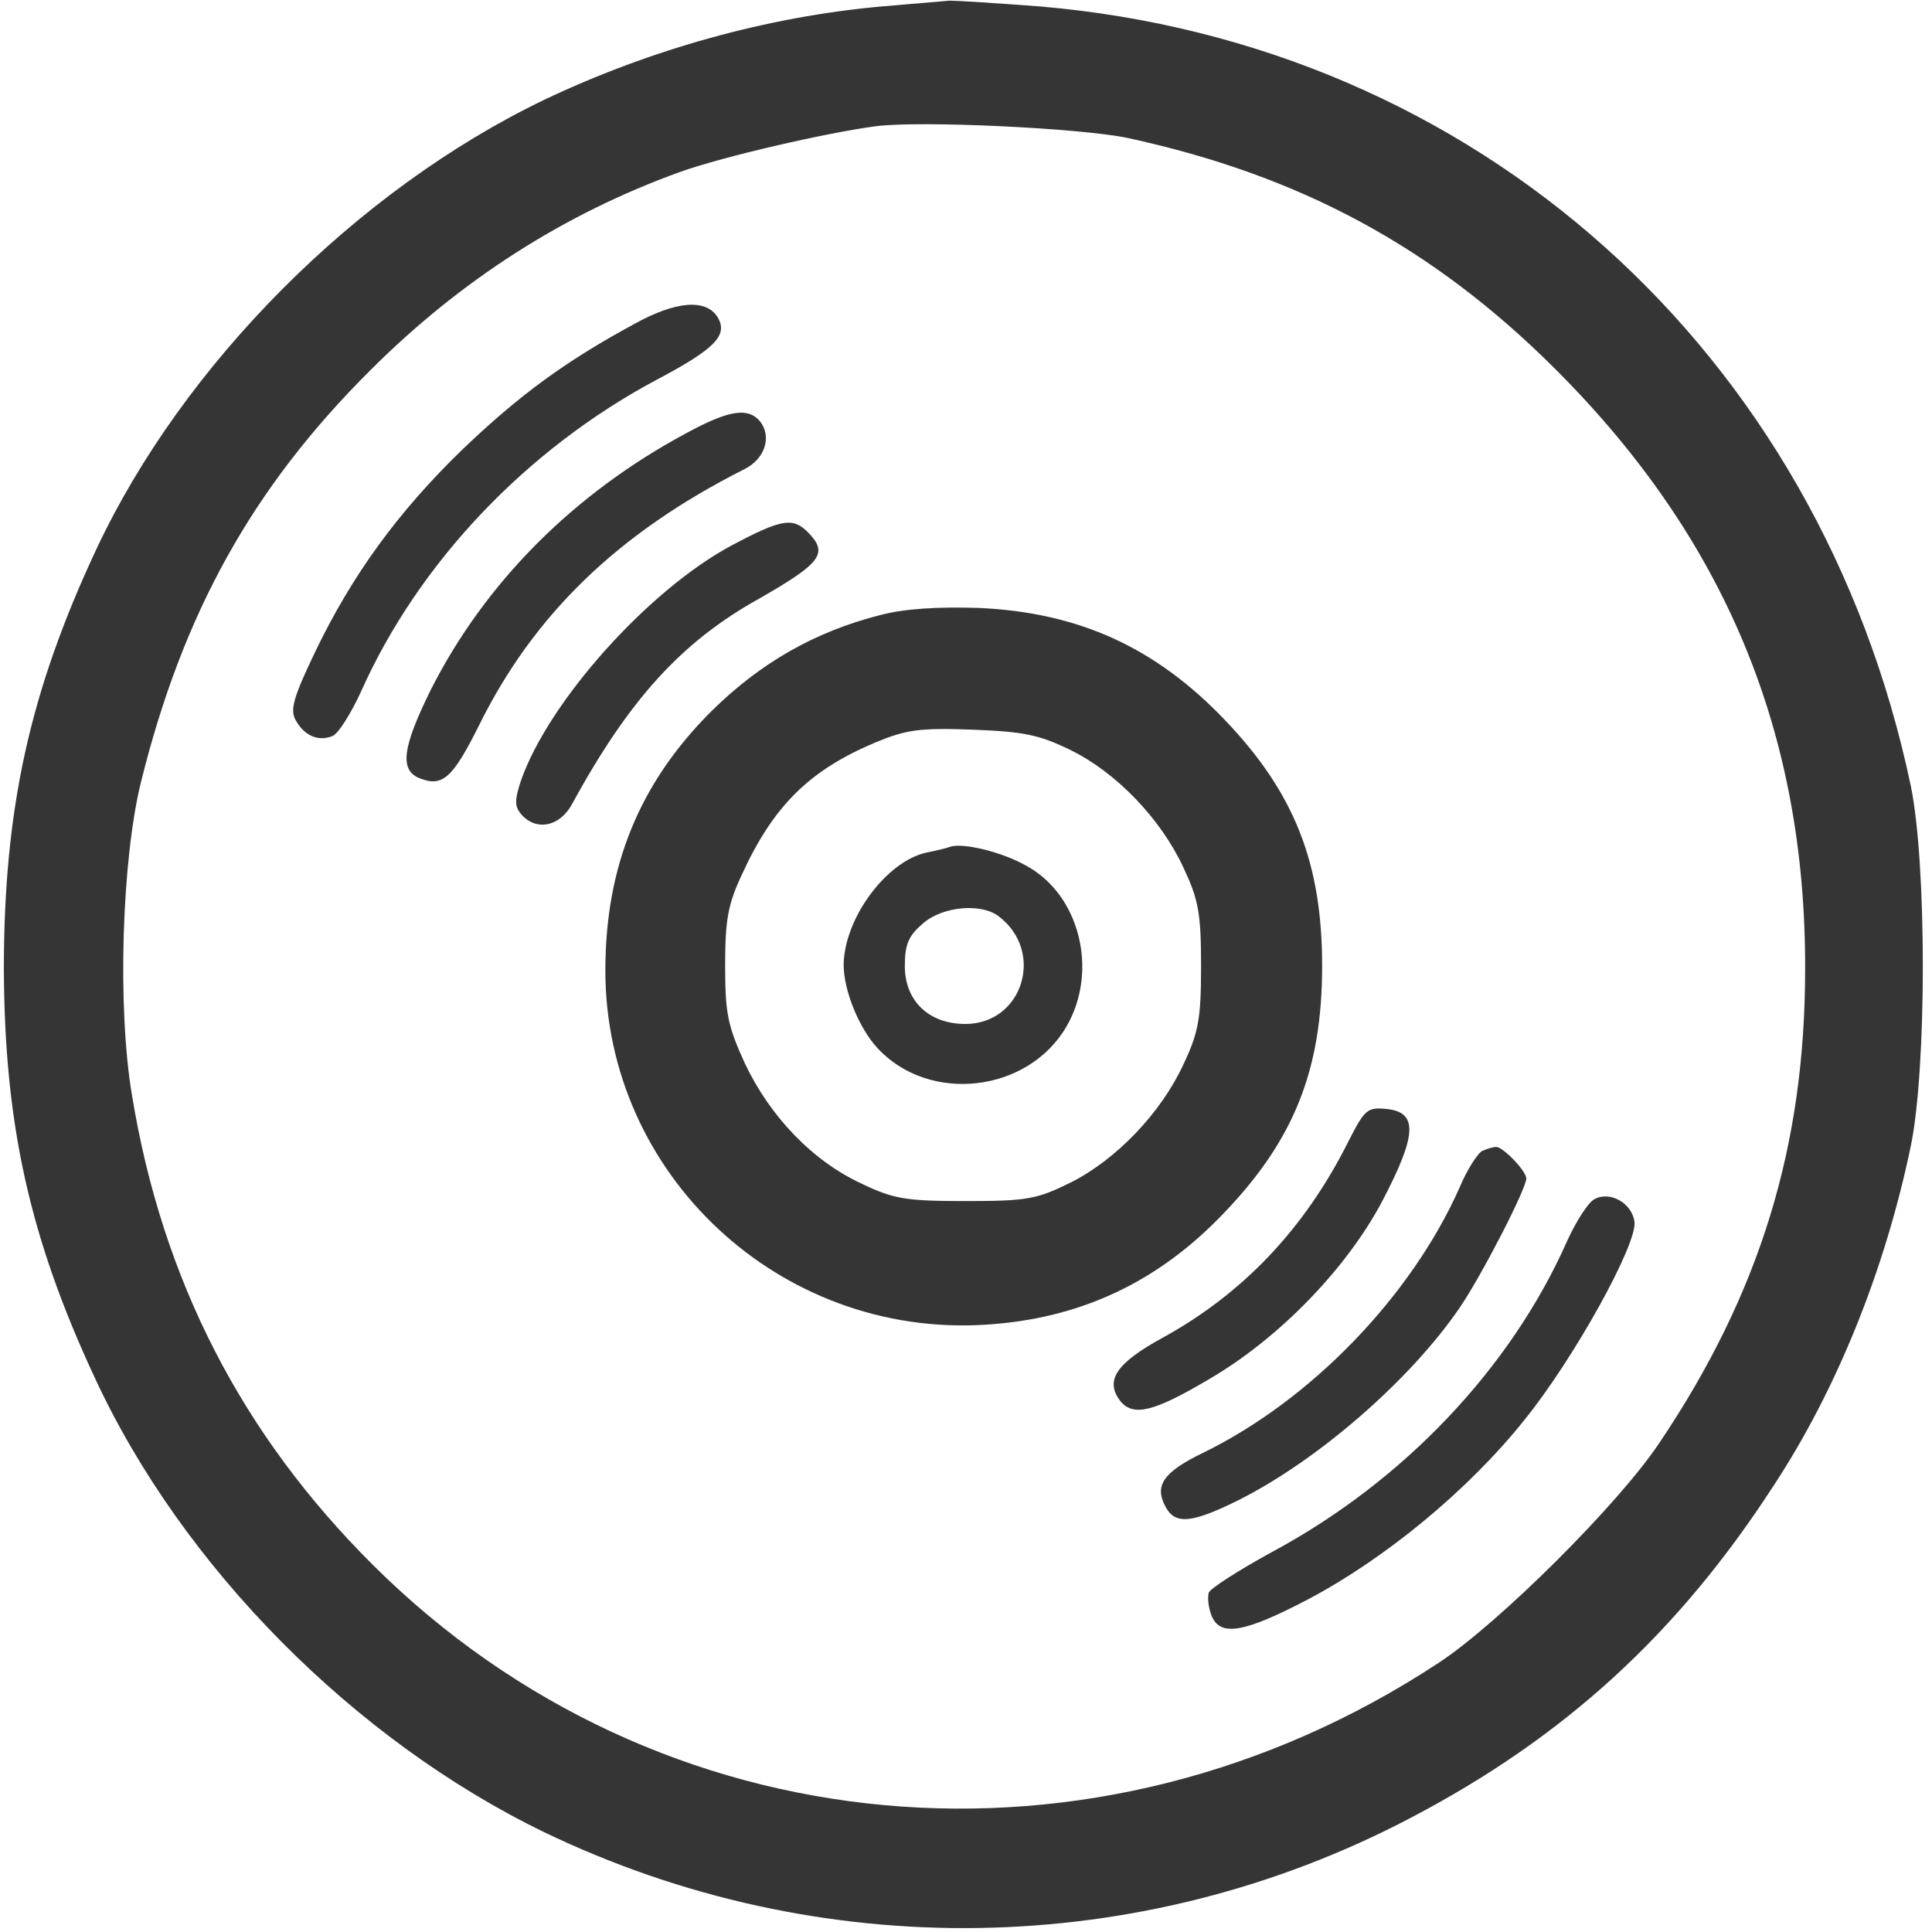 <svg version="1" xmlns="http://www.w3.org/2000/svg" width="400" height="400" viewBox="0 0 300 300"><g fill="#353535"><path d="M136.9 1c-17.8 1.6-36 6.7-52.4 14.5-29.1 14-56 41-69.5 69.7C4.6 107.4.6 125.6.6 150.5c.1 24.1 4 41.7 14.1 63.4 13.6 29.4 40.3 56.3 69.8 70.6 42.8 20.6 92.6 19.8 134.5-2.2 23.9-12.5 41.5-28.6 56.4-51.6 9.8-14.9 17.3-33.5 21.3-52.7 2.5-12 2.5-44 0-56C282.5 54.5 229.3 6.8 161.5 1c-6.6-.5-12.9-.9-14-.9-1.1.1-5.9.5-10.6.9zM175 21.4c26.8 5.8 47.5 16.9 66.6 36 26.2 26.2 38.8 56.3 38.7 93.1 0 27.4-7 50.3-22.6 73.5-6.3 9.5-25 28.1-34.3 34.2-53.3 35.1-121.2 28.9-165.5-15.2-20.3-20.2-32.7-44.2-37.4-72.9-2.3-13.5-1.6-36.6 1.4-48.7 6.5-26.2 17.3-45.7 35.6-63.9 14-14 30.1-24.3 48.1-30.8 6.7-2.4 22.8-6.1 30.4-7.1 7.1-.9 31.7.3 39 1.8z"/><path d="M98.5 50.3c-10.7 5.8-17.8 11-26.7 19.5-9.9 9.6-17.1 19.4-22.9 31.5-3.3 6.9-3.9 8.9-3 10.5 1.3 2.4 3.5 3.4 5.7 2.5.9-.3 2.9-3.5 4.5-7C65 87.4 81.7 69.8 101.9 59c9.3-4.9 11.2-7 9.5-9.8-1.8-2.8-6.4-2.5-12.9 1.1zm8 17C89 76.7 75.3 90.5 66.9 107.1c-4.5 9.1-4.9 12.6-1.6 13.8 3.4 1.3 5-.1 9-8.1 8.5-17.3 21.6-30 41.2-39.9 3.3-1.6 4.4-5.1 2.5-7.5-1.9-2.2-4.9-1.7-11.5 1.9zm7.1 17.4c-12.9 6.9-28.4 24.2-32.7 36.5-1 3-1 4 0 5.2 2.3 2.7 6 2 7.9-1.5 8.9-16.3 17-25.2 29-31.9 9.8-5.6 10.9-7.1 7.6-10.4-2.3-2.3-4.1-2-11.8 2.1zm23.1 10.8c-10.2 2.6-18.6 7.4-26.3 15-11.1 11.1-16.4 24-16.4 40.2 0 31.7 27.1 57 59 55 14.7-.9 26.9-6.6 37.2-17.5 10.8-11.3 15.1-22.2 15.1-38.2 0-16-4.3-26.9-15.1-38.2-10.8-11.3-22.7-16.7-38.2-17.4-6.3-.2-11.5.1-15.3 1.1zm29.6 21c7.1 3.5 14 10.7 17.5 18.3 2.3 4.9 2.7 7 2.7 15.2s-.4 10.3-2.7 15.2c-3.5 7.6-10.4 14.8-17.5 18.4-5.3 2.6-6.7 2.9-16.3 2.9-9.3 0-11.2-.3-16.2-2.7-7.6-3.5-14.2-10.4-18.1-18.6-2.7-5.9-3.1-7.8-3.1-15.2 0-7.1.4-9.5 2.6-14.2 4.9-10.7 10.5-16.2 20.7-20.5 4.8-2 6.9-2.3 15.1-2 8 .3 10.4.8 15.3 3.2z"/><path d="M147.5 131.5c-.5.2-2.2.6-3.7.9-6.2 1.4-12.7 10.2-12.8 17.4 0 4 2.4 9.9 5.3 13 8 8.6 23.3 6.9 29.3-3.4 5-8.6 2.1-20.5-6.3-25-3.7-2.1-9.8-3.6-11.8-2.9zm7.6 10.8c7.2 5.5 3.7 16.7-5.2 16.7-5.7 0-9.4-3.6-9.4-9 0-3.4.6-4.7 2.8-6.6 3.1-2.7 9.1-3.2 11.8-1.1zm54.3 34.9c-6.8 13.6-16.4 23.7-29 30.6-7.1 3.9-8.9 6.6-6.4 9.8 2 2.4 5.2 1.6 13.5-3.3 11.1-6.4 21.8-17.5 27.3-28.1 5.2-10 5.4-13.5.5-14-3-.3-3.4.1-5.9 5zm20.8 1.5c-.7.3-2.4 2.9-3.6 5.8-7.5 16.8-23 32.9-39.8 41.1-6.2 3-7.6 5.1-5.8 8.4 1.5 2.8 4.1 2.5 11.2-1 12.4-6.2 26.8-18.7 34.5-30 3.4-5 10.3-18.4 10.3-20 0-1.2-3.7-5-4.7-4.9-.5 0-1.4.3-2.1.6zm17.4 7.5c-1 .5-2.9 3.5-4.3 6.6-8.7 19.6-25.3 37.2-45.8 48.2-5.1 2.8-9.5 5.6-9.8 6.3-.2.7-.1 2.2.4 3.5 1.3 3.4 5 2.8 15.1-2.5 11.9-6.3 24.8-16.9 33.5-27.8 7.7-9.5 17.6-27.4 17.1-30.8-.4-2.9-3.8-4.8-6.2-3.5z"/></g></svg>